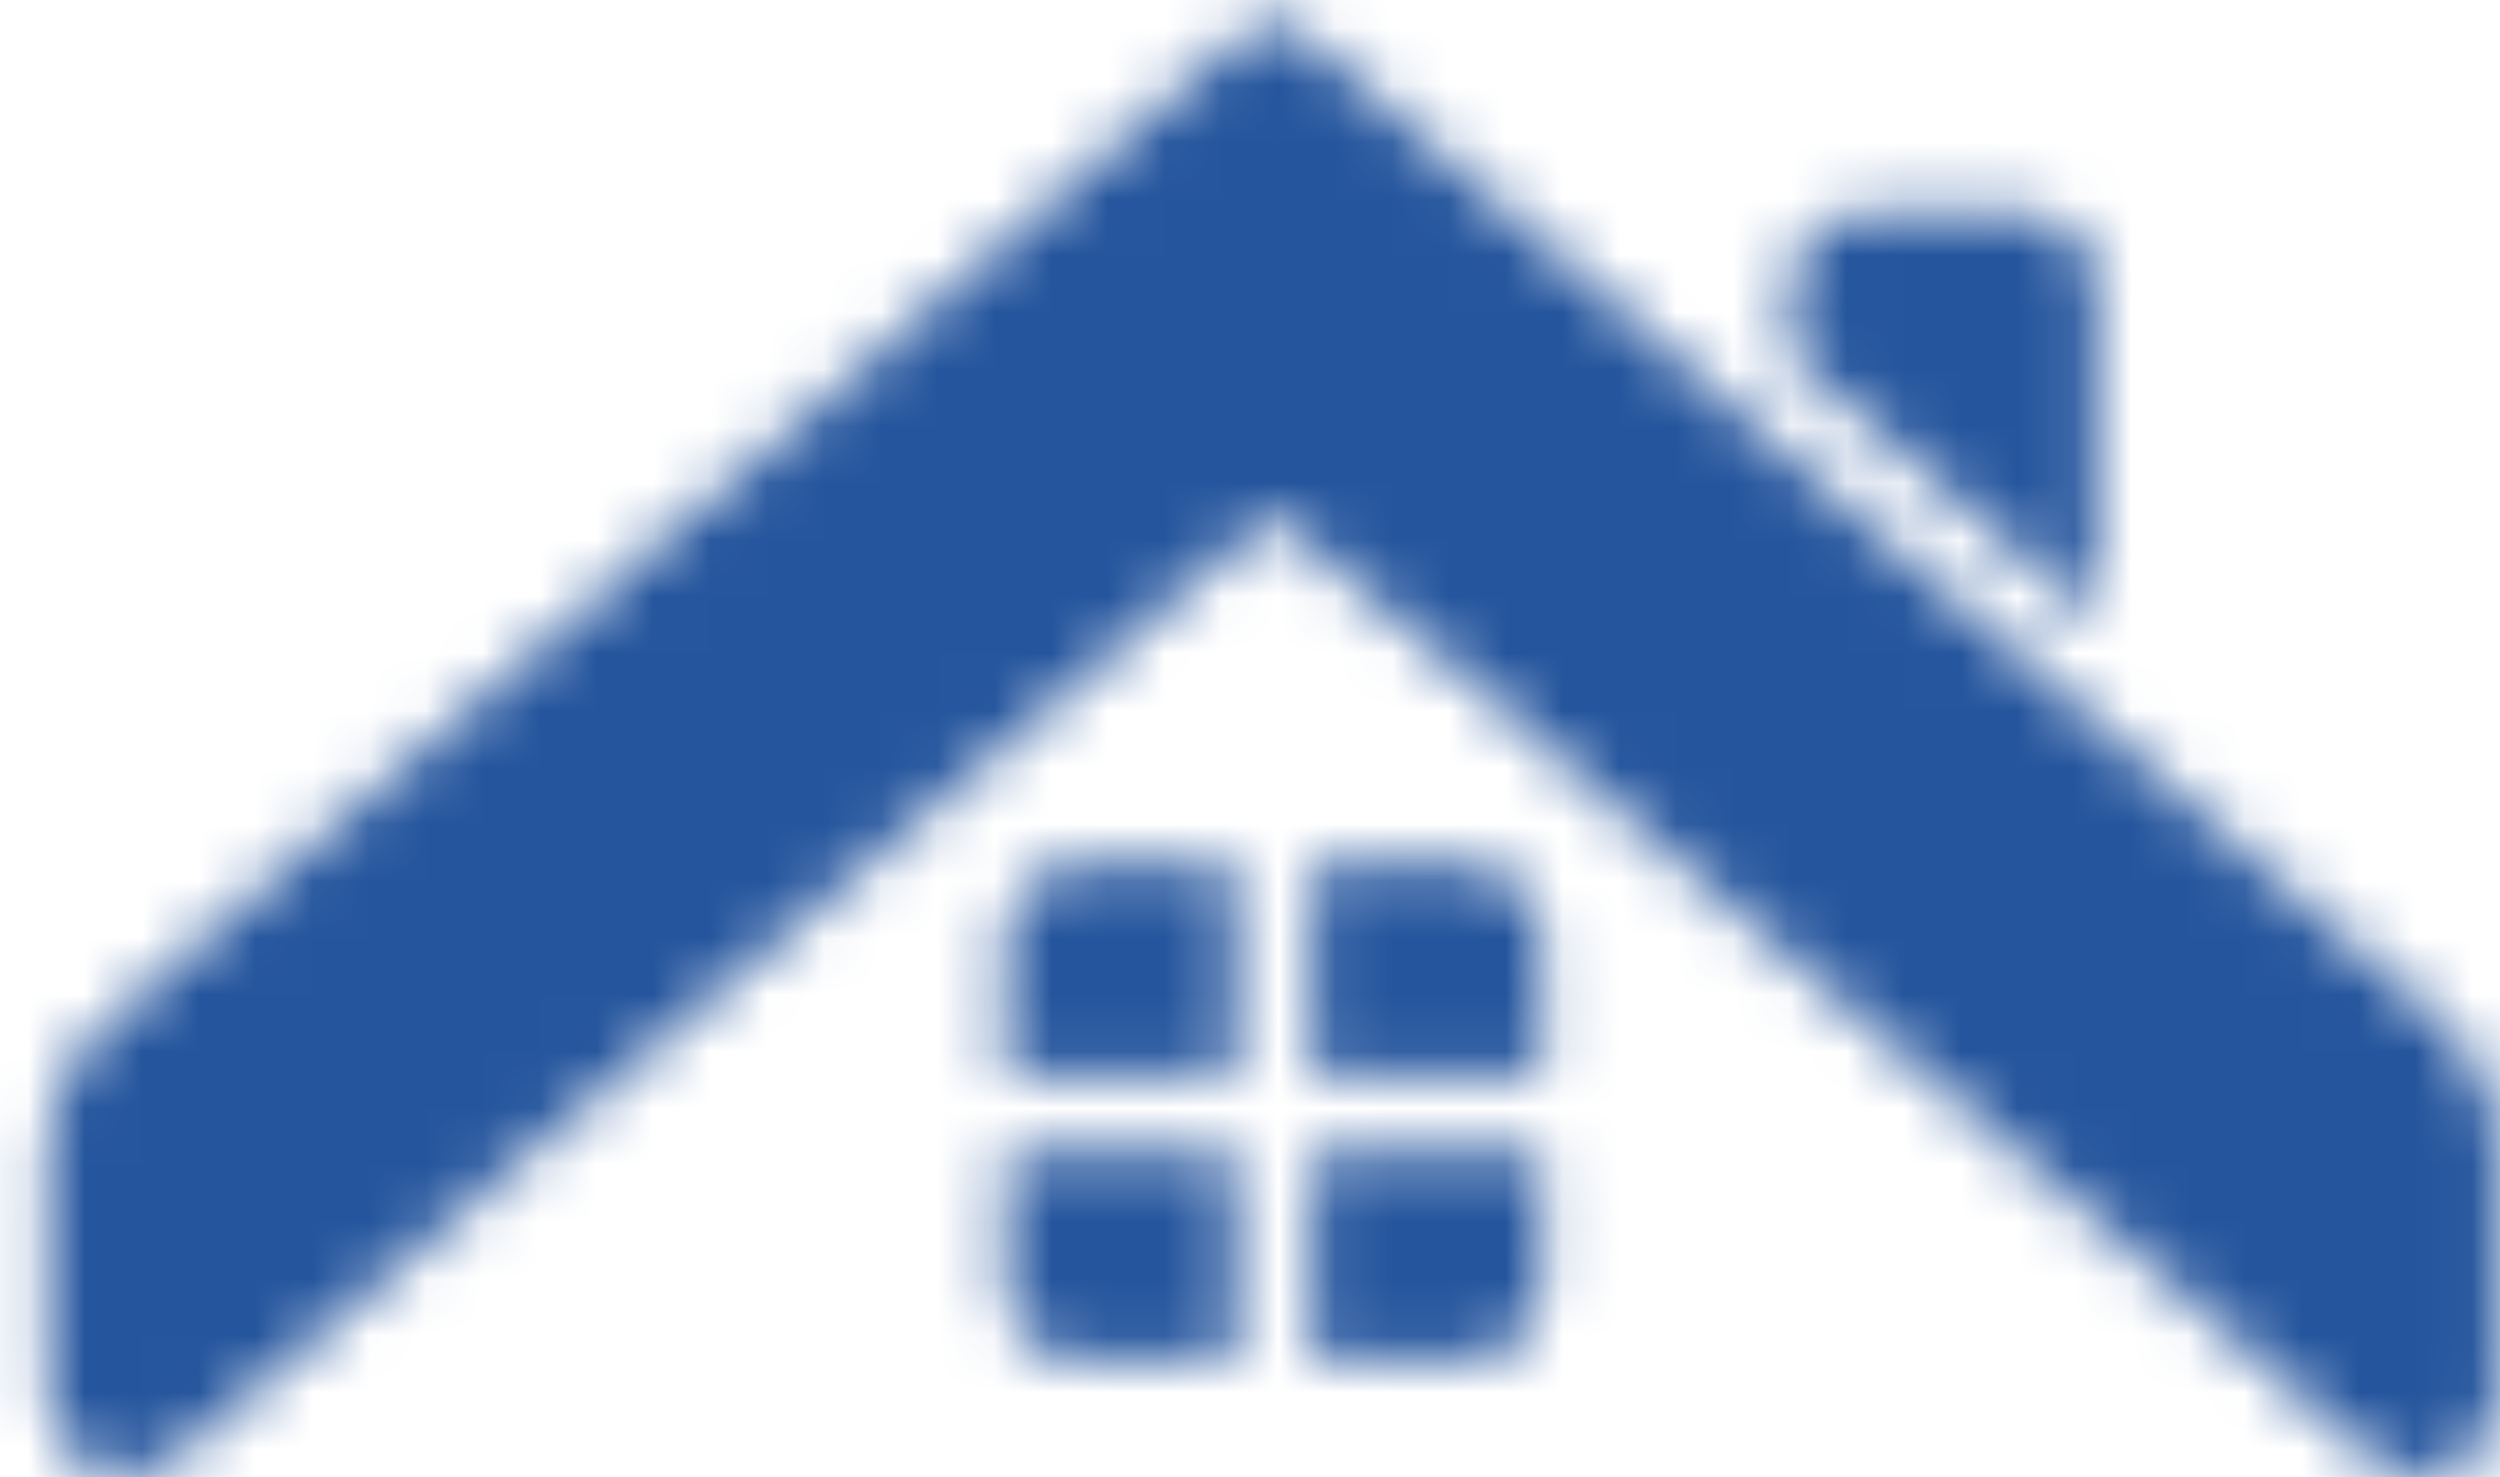 <svg width="44" height="26" viewBox="0 0 44 26" fill="none" xmlns="http://www.w3.org/2000/svg">
<mask id="mask0" mask-type="alpha" maskUnits="userSpaceOnUse" x="0" y="0" width="44" height="26">
<path d="M36.899 10.96V5.094C36.898 4.737 36.756 4.394 36.504 4.141C36.251 3.889 35.908 3.747 35.551 3.746H32.857C32.499 3.747 32.157 3.889 31.904 4.141C31.652 4.394 31.51 4.737 31.509 5.094V6.277L36.899 10.96Z" fill="black"/>
<path d="M43.042 18.082L22.857 0.543C22.734 0.437 22.577 0.378 22.415 0.378C22.253 0.378 22.096 0.437 21.973 0.543L1.788 18.082C1.496 18.337 1.261 18.651 1.101 19.004C0.94 19.356 0.857 19.739 0.857 20.127V24.626C0.857 24.884 0.93 25.136 1.069 25.354C1.208 25.571 1.406 25.744 1.64 25.852C1.875 25.96 2.135 25.999 2.39 25.963C2.646 25.927 2.886 25.819 3.082 25.651L22.415 9.046L41.748 25.651C41.991 25.862 42.3 25.978 42.621 25.979C42.816 25.978 43.009 25.936 43.187 25.854C43.422 25.747 43.622 25.574 43.761 25.356C43.901 25.138 43.974 24.885 43.972 24.626V20.127C43.973 19.739 43.89 19.356 43.729 19.004C43.569 18.651 43.334 18.337 43.042 18.082Z" fill="black"/>
<path d="M21.741 18.904V15.199H19.047C18.689 15.199 18.347 15.341 18.094 15.594C17.842 15.847 17.7 16.189 17.699 16.546V18.904H21.741Z" fill="black"/>
<path d="M23.088 18.904H27.13V16.546C27.13 16.189 26.988 15.847 26.735 15.594C26.483 15.341 26.14 15.199 25.783 15.199H23.088V18.904Z" fill="black"/>
<path d="M21.741 20.251H17.699V22.609C17.7 22.966 17.842 23.309 18.094 23.561C18.347 23.814 18.689 23.956 19.047 23.957H21.741V20.251Z" fill="black"/>
<path d="M23.088 20.251V23.957H25.783C26.14 23.956 26.483 23.814 26.735 23.561C26.988 23.309 27.13 22.966 27.13 22.609V20.251H23.088Z" fill="black"/>
</mask>
<g mask="url(#mask0)">
<rect x="-1.629" y="-16.873" width="48.777" height="59.603" fill="#25559D"/>
</g>
</svg>
